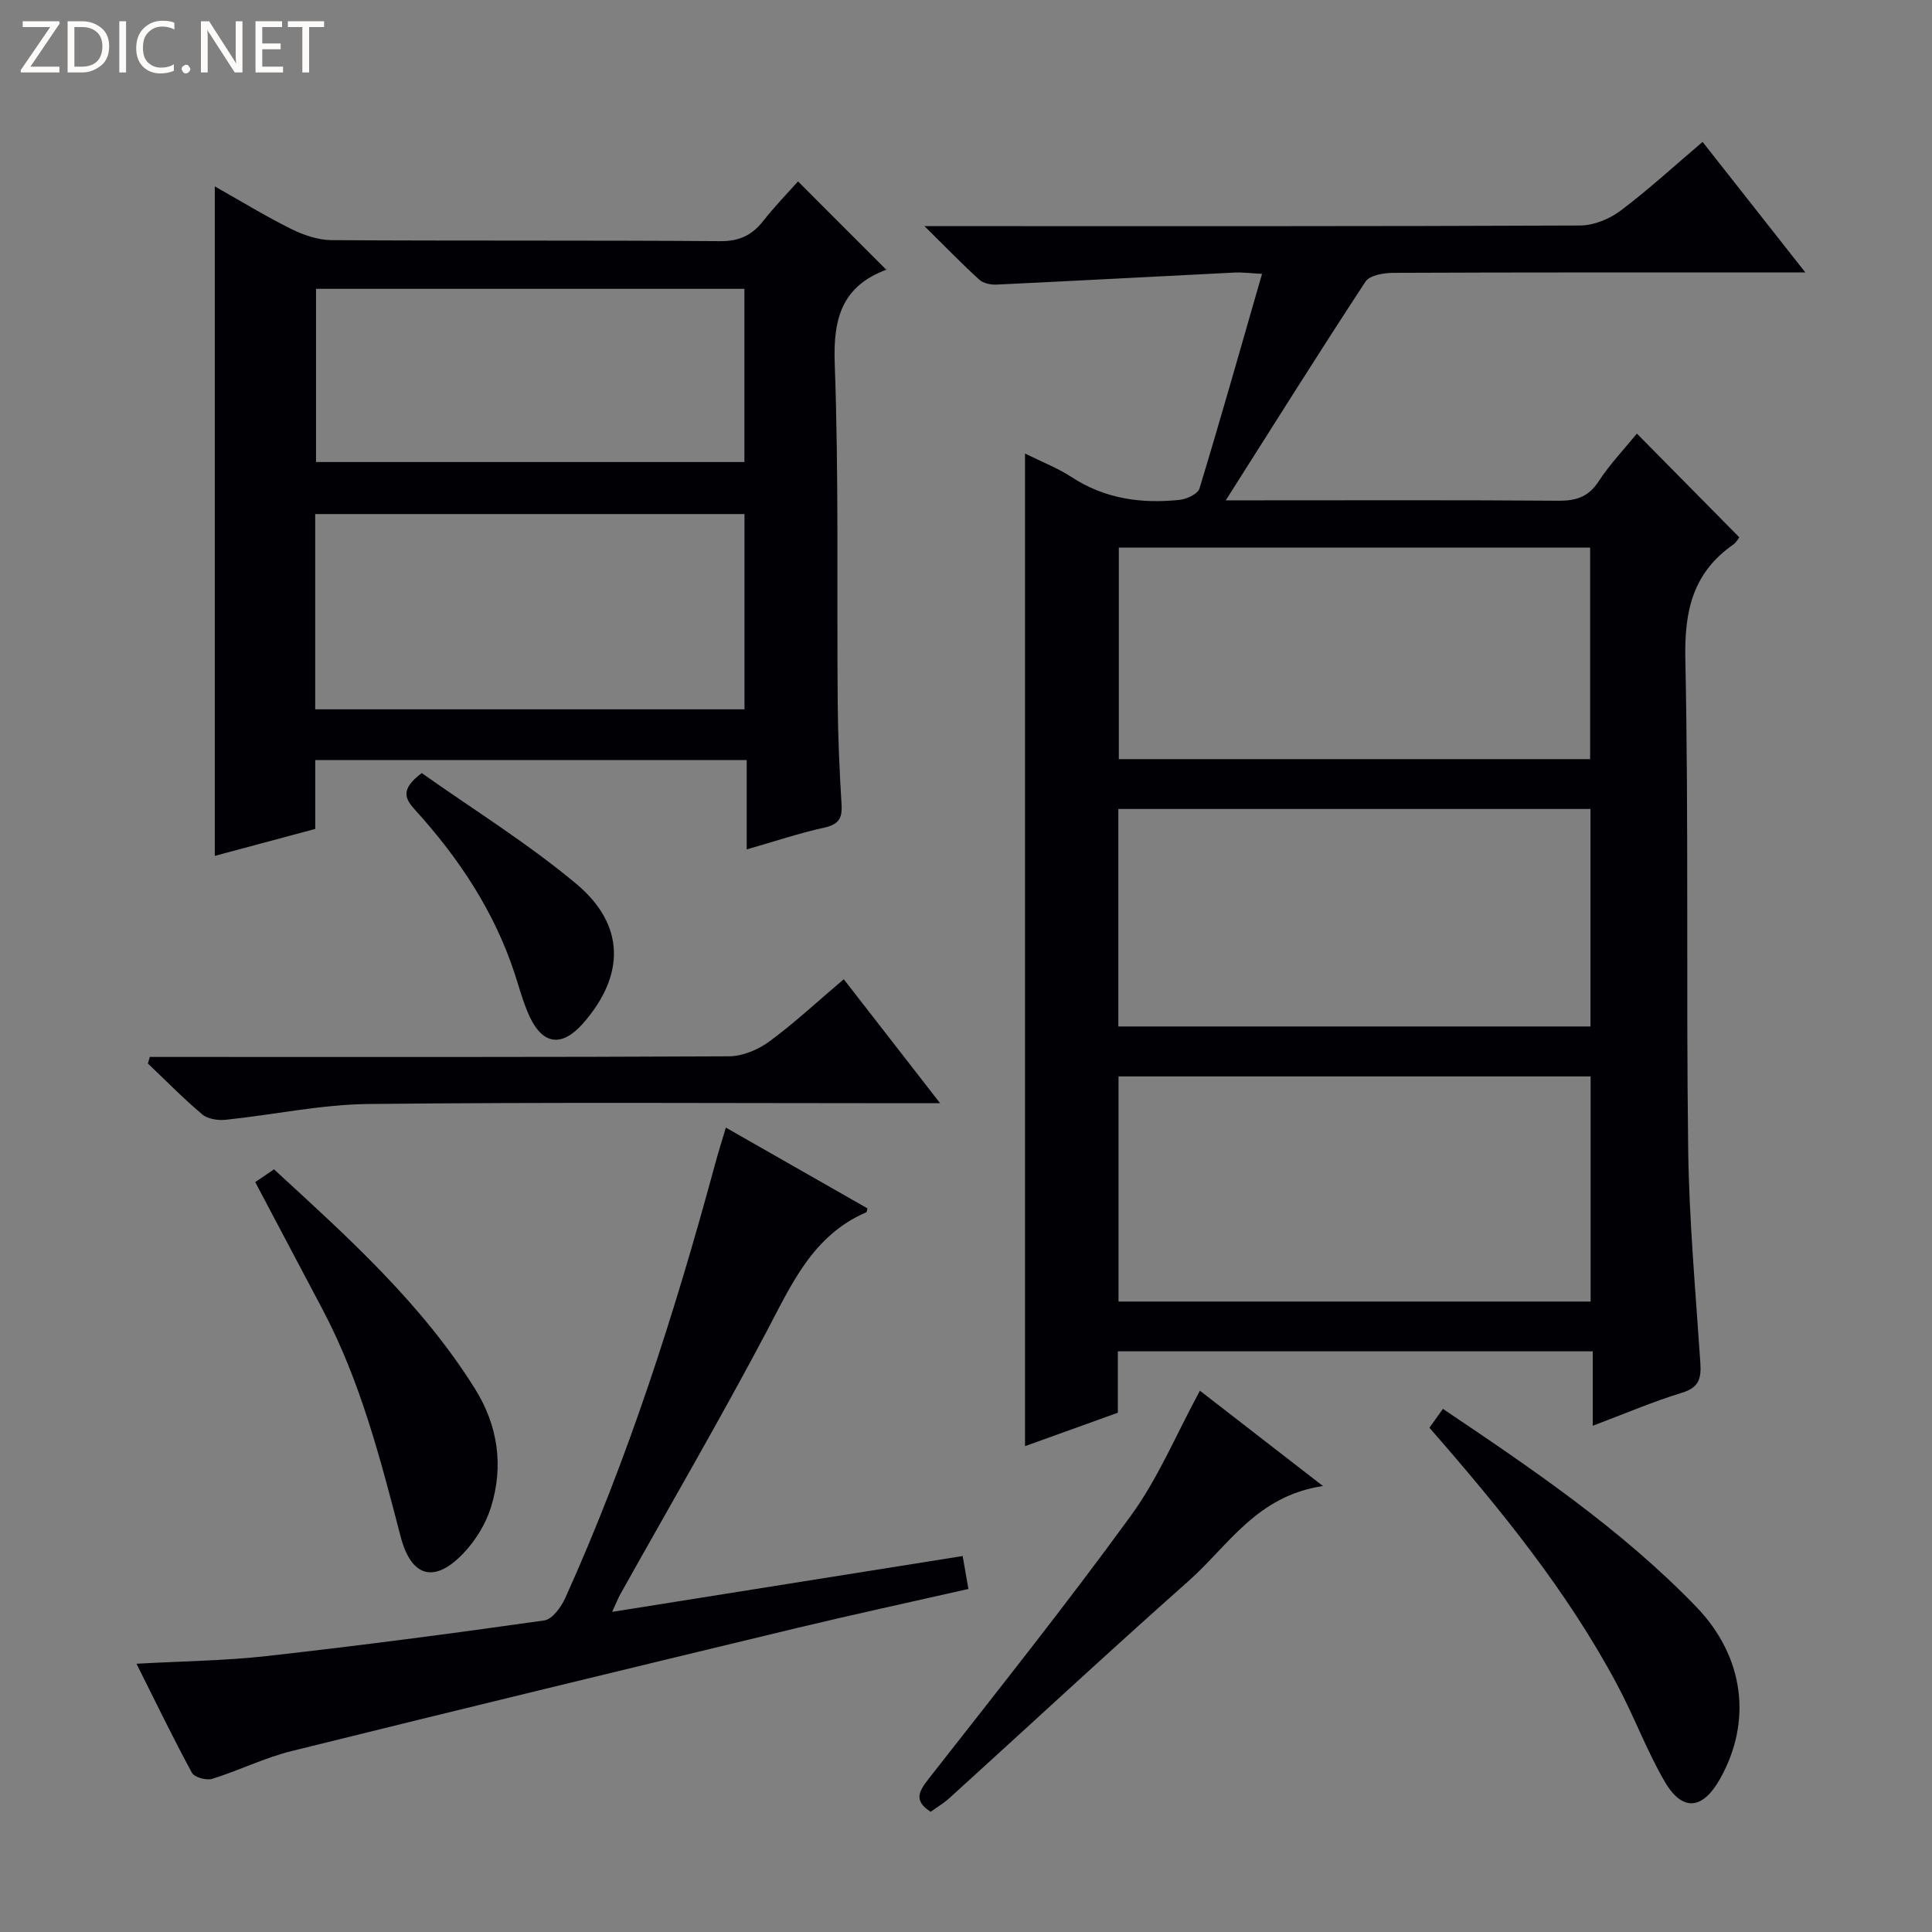 <svg enable-background="new 0 0 400 400" viewBox="0 0 400 400" xmlns="http://www.w3.org/2000/svg"><rect x="0" y="0" width="400" height="400" fill="#808080" stroke="none"/><g fill="#fcfbfa"><path d="m12.4 4.8-6.1 9h6v1.2h-8v-.5l6.1-8.9h-5.7v-1.2h7.6v.4z"/><path d="m14 15v-10.6h3c1.6 0 2.9.5 4 1.4s1.6 2.2 1.6 3.8-.5 3-1.6 3.9-2.4 1.5-4 1.5zm1.4-9.4v8.2h1.6c1.3 0 2.4-.4 3.1-1.1s1.1-1.8 1.1-3.1-.4-2.3-1.2-3-1.8-1-3.1-1z"/><path d="m26.1 4.4v10.6h-1.4v-10.6z"/><path d="m36.1 14.6c-.8.4-1.8.6-2.9.6-1.5 0-2.7-.5-3.6-1.4s-1.4-2.2-1.4-3.8c0-1.7.5-3.1 1.5-4.1s2.3-1.6 3.9-1.6c1 0 1.8.1 2.5.4v1.4c-.8-.4-1.6-.6-2.5-.6-1.2 0-2.1.4-2.9 1.2s-1.1 1.8-1.1 3.2c0 1.3.3 2.3 1 3s1.6 1.1 2.7 1.1c1 0 2-.2 2.7-.7v1.3z"/><path d="m37.6 14.3c0-.2.1-.5.3-.6s.4-.3.6-.3c.3 0 .5.1.6.3s.3.4.3.6-.1.4-.3.6-.4.3-.6.3c-.3 0-.5-.1-.6-.3s-.3-.4-.3-.6z"/><path d="m50.2 15h-1.6l-5.3-8.2c-.2-.2-.3-.5-.4-.7 0 .2.1.7.1 1.5v7.4h-1.4v-10.6h1.7l5.2 8.1c.2.4.4.6.4.7 0-.3-.1-.8-.1-1.5v-7.3h1.4z"/><path d="m58.6 15h-5.7v-10.6h5.5v1.2h-4.1v3.4h3.8v1.2h-3.8v3.6h4.3z"/><path d="m67.1 5.6h-3.1v9.4h-1.4v-9.4h-3v-1.2h7.5z"/></g><path d="m212.22 93.9c3.45 1.72 6.73 2.98 9.61 4.86 6.91 4.52 14.48 5.57 22.42 4.73 1.47-.16 3.75-1.23 4.09-2.35 4.42-14.56 8.56-29.2 12.95-44.44-2.47-.13-4.08-.35-5.68-.27-16.42.82-32.84 1.71-49.26 2.49-1.2.06-2.76-.25-3.59-1.01-3.53-3.2-6.85-6.64-11.36-11.09h6.71c43 0 85.99.06 128.99-.13 2.83-.01 6.09-1.32 8.38-3.04 5.82-4.37 11.2-9.33 17.02-14.27 7.02 8.92 13.77 17.48 21.28 27.03-2.91 0-4.65 0-6.4 0-26.33 0-52.66-.04-78.99.08-1.94.01-4.82.51-5.68 1.82-9.55 14.55-18.79 29.3-28.93 45.28h6.87c20.66 0 41.33-.08 61.99.08 3.67.03 6.23-.78 8.34-4.01 2.36-3.6 5.37-6.76 7.92-9.89 7.06 7.15 14.01 14.19 21.19 21.46-.06.07-.52 1.02-1.27 1.54-8.32 5.82-10.1 13.69-9.89 23.64.71 33.81.15 67.65.59 101.47.19 14.77 1.54 29.54 2.52 44.3.21 3.21-.28 5.11-3.82 6.18-6 1.83-11.8 4.32-18.46 6.83 0-5.35 0-10.2 0-15.41-33.07 0-65.46 0-98.32 0v12.71c-6.46 2.33-12.62 4.54-19.22 6.92 0-68.66 0-136.79 0-205.51zm117.1 128.96c-32.9 0-65.38 0-97.74 0v46.61h97.74c0-15.6 0-30.87 0-46.61zm-.03-55.37c-32.83 0-65.2 0-97.75 0v45.03h97.75c0-15.05 0-29.8 0-45.03zm-97.65-54.11v43.79h97.58c0-14.81 0-29.2 0-43.79-32.62 0-64.86 0-97.58 0z" fill="#010105"/><path d="m44.47 177.2c0-46.34 0-92.17 0-138.61 5.44 3.07 10.5 6.17 15.79 8.8 2.56 1.27 5.57 2.31 8.38 2.33 26.83.17 53.66.01 80.48.21 3.95.03 6.57-1.22 8.9-4.19 2.35-2.99 5.02-5.73 7.2-8.18 6.11 6.12 12.06 12.07 18.33 18.34.2-.62.18-.15.01-.08-9.18 3.4-11.08 10-10.74 19.41.86 23.46.42 46.97.62 70.46.06 6.98.37 13.97.8 20.94.18 2.87-.7 4.09-3.61 4.73-5.15 1.13-10.17 2.82-16.03 4.5 0-6.56 0-12.46 0-18.5-30.06 0-59.47 0-89.33 0v14.26c-7.06 1.89-13.75 3.69-20.8 5.58zm109.67-30.34c0-13.84 0-27.19 0-40.43-29.82 0-59.19 0-88.88 0v40.43zm-88.71-51.2h88.69c0-12.21 0-24.06 0-35.86-29.84 0-59.22 0-88.69 0z" fill="#010105"/><path d="m150.28 233.46c10.02 5.71 19.66 11.21 29.32 16.72-.1.33-.11.75-.27.82-11.16 4.82-15.52 15.07-20.76 24.96-9.65 18.22-20.04 36.04-30.1 54.04-.55.98-.95 2.03-1.73 3.72 24.5-3.9 48.34-7.7 72.57-11.56.4 2.27.75 4.32 1.19 6.82-12.12 2.75-23.93 5.3-35.67 8.12-34.85 8.39-69.7 16.82-104.5 25.45-5.6 1.39-10.89 4.04-16.43 5.75-1.2.37-3.67-.34-4.18-1.29-3.95-7.29-7.56-14.76-11.46-22.55 9.41-.53 18.33-.62 27.14-1.61 19.13-2.15 38.23-4.65 57.3-7.36 1.66-.24 3.49-2.78 4.34-4.66 13.01-28.85 22.62-58.88 30.89-89.37.68-2.53 1.47-5.04 2.35-8z" fill="#010105"/><path d="m174.69 202.74c6.54 8.41 12.83 16.51 19.95 25.67-2.8 0-4.66 0-6.52 0-37.28 0-74.56-.24-111.84.16-9.86.11-19.69 2.25-29.56 3.27-1.59.16-3.7-.15-4.84-1.11-3.93-3.31-7.53-7-11.26-10.54.13-.45.26-.91.39-1.36h5.06c38.28 0 76.56.07 114.84-.13 2.83-.01 6.06-1.37 8.38-3.08 5.21-3.83 9.97-8.28 15.4-12.88z" fill="#010105"/><path d="m295.95 295.6c.94-1.32 1.78-2.49 2.79-3.91 18.59 12.5 36.93 24.93 52.4 40.93 10.11 10.46 11.64 23.93 4.92 35.77-3.6 6.34-7.77 6.73-11.43.42-3.73-6.44-6.34-13.52-9.86-20.1-10.34-19.35-24.09-36.25-38.82-53.11z" fill="#010105"/><path d="m52.84 244.74c1.42-.96 2.5-1.7 3.89-2.64 15.22 13.99 30.59 27.76 41.65 45.5 4.73 7.59 5.91 15.92 3.29 24.39-1.08 3.51-3.24 7.02-5.8 9.68-6 6.25-10.76 4.8-12.93-3.56-4.18-16.08-8.32-32.17-16.15-46.99-4.56-8.65-9.14-17.29-13.95-26.38z" fill="#010105"/><path d="m273.91 307.67c-13.73 2.01-19.64 12.4-27.82 19.65-16.66 14.78-32.98 29.94-49.47 44.91-1.21 1.1-2.65 1.95-3.93 2.88-3.59-2.29-2.47-4.21-.39-6.87 14.12-18.04 28.41-35.97 41.88-54.49 5.6-7.7 9.34-16.76 14.25-25.82 7.79 6.03 15.95 12.35 25.48 19.74z" fill="#010105"/><path d="m87.32 160.06c10.54 7.46 21.86 14.47 31.98 22.92 10.2 8.53 10.12 18.95 1.45 28.86-4.35 4.97-8.33 4.55-11.1-1.38-1.32-2.84-2.12-5.92-3.1-8.91-4.23-12.89-11.56-23.9-20.59-33.84-2.1-2.32-3.18-4.26 1.36-7.65z" fill="#010105"/></svg>